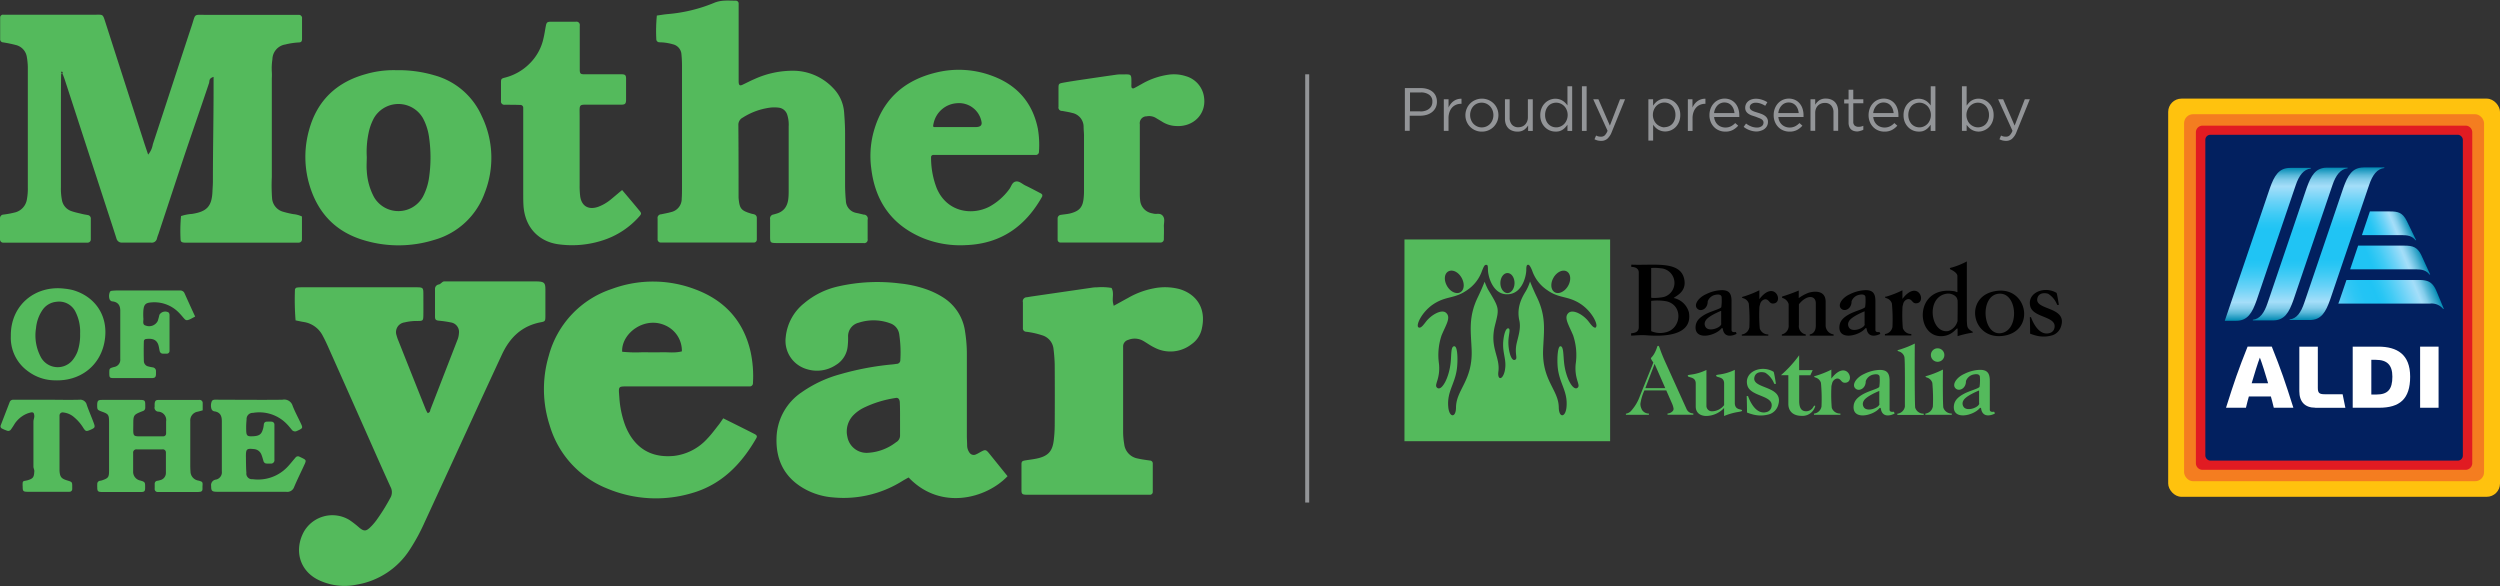 <svg id="Layer_1" data-name="Layer 1" xmlns="http://www.w3.org/2000/svg" xmlns:xlink="http://www.w3.org/1999/xlink" viewBox="0 0 627.16 147.06"><rect x="0" y="0" width="627.16" height="147.06" fill="#333333" stroke="none"/><defs><style>.cls-1,.cls-16{fill:none;}.cls-2{clip-path:url(#clip-path);}.cls-3{fill:#54ba5c;}.cls-4{fill:#ffc20e;}.cls-5{fill:#f47d20;}.cls-6{fill:#e11b22;}.cls-7{fill:#02205f;}.cls-8{fill:#fff;}.cls-9{fill:url(#linear-gradient);}.cls-10{fill:url(#linear-gradient-2);}.cls-11{fill:url(#linear-gradient-3);}.cls-12{fill:url(#linear-gradient-4);}.cls-13{fill:url(#linear-gradient-5);}.cls-14{fill:url(#linear-gradient-6);}.cls-15{fill:#939598;}.cls-16{stroke:#939598;stroke-miterlimit:10;}</style><clipPath id="clip-path" transform="translate(-47.48 -63.72)"><rect class="cls-1" x="399.81" y="123.79" width="164.88" height="50.61"/></clipPath><linearGradient id="linear-gradient" x1="624.52" y1="144.1" x2="624.52" y2="105.78" gradientUnits="userSpaceOnUse"><stop offset="0" stop-color="#008bb3"/><stop offset="0.02" stop-color="#259dc3"/><stop offset="0.05" stop-color="#5bb9da"/><stop offset="0.08" stop-color="#83cdeb"/><stop offset="0.11" stop-color="#9bd9f5"/><stop offset="0.12" stop-color="#a4def9"/><stop offset="0.13" stop-color="#9fddf9"/><stop offset="0.22" stop-color="#69d2f7"/><stop offset="0.3" stop-color="#41cbf5"/><stop offset="0.36" stop-color="#29c6f4"/><stop offset="0.4" stop-color="#20c4f4"/><stop offset="0.6" stop-color="#20c4f4"/><stop offset="0.64" stop-color="#29c6f4"/><stop offset="0.7" stop-color="#41cbf5"/><stop offset="0.78" stop-color="#69d2f7"/><stop offset="0.87" stop-color="#9fddf9"/><stop offset="0.88" stop-color="#a4def9"/><stop offset="0.89" stop-color="#9bd9f5"/><stop offset="0.92" stop-color="#83cdeb"/><stop offset="0.95" stop-color="#5bb9da"/><stop offset="0.98" stop-color="#259dc3"/><stop offset="1" stop-color="#008bb3"/></linearGradient><linearGradient id="linear-gradient-2" x1="633.74" y1="144.02" x2="633.74" y2="105.73" xlink:href="#linear-gradient"/><linearGradient id="linear-gradient-3" x1="616.41" y1="144.19" x2="616.41" y2="105.84" xlink:href="#linear-gradient"/><linearGradient id="linear-gradient-4" x1="640.26" y1="123.47" x2="651.44" y2="118.84" gradientUnits="userSpaceOnUse"><stop offset="0.2" stop-color="#20c4f4"/><stop offset="0.27" stop-color="#29c6f4"/><stop offset="0.38" stop-color="#41cbf5"/><stop offset="0.52" stop-color="#69d2f7"/><stop offset="0.68" stop-color="#9fddf9"/><stop offset="0.69" stop-color="#a4def9"/><stop offset="0.73" stop-color="#9bd9f5"/><stop offset="0.79" stop-color="#83cdeb"/><stop offset="0.86" stop-color="#5bb9da"/><stop offset="0.95" stop-color="#259dc3"/><stop offset="1" stop-color="#008bb3"/></linearGradient><linearGradient id="linear-gradient-5" x1="637.83" y1="133.2" x2="654.5" y2="126.3" gradientUnits="userSpaceOnUse"><stop offset="0.3" stop-color="#20c4f4"/><stop offset="0.36" stop-color="#29c6f4"/><stop offset="0.47" stop-color="#41cbf5"/><stop offset="0.6" stop-color="#69d2f7"/><stop offset="0.75" stop-color="#9fddf9"/><stop offset="0.76" stop-color="#a4def9"/><stop offset="0.79" stop-color="#9bd9f5"/><stop offset="0.83" stop-color="#83cdeb"/><stop offset="0.89" stop-color="#5bb9da"/><stop offset="0.96" stop-color="#259dc3"/><stop offset="1" stop-color="#008bb3"/></linearGradient><linearGradient id="linear-gradient-6" x1="635.36" y1="142.98" x2="657.49" y2="133.81" gradientUnits="userSpaceOnUse"><stop offset="0" stop-color="#60ccf6"/><stop offset="0.03" stop-color="#56cbf6"/><stop offset="0.11" stop-color="#3ec8f5"/><stop offset="0.19" stop-color="#2dc6f4"/><stop offset="0.28" stop-color="#23c4f4"/><stop offset="0.4" stop-color="#20c4f4"/><stop offset="0.46" stop-color="#29c6f4"/><stop offset="0.55" stop-color="#41cbf5"/><stop offset="0.66" stop-color="#69d2f7"/><stop offset="0.8" stop-color="#9fddf9"/><stop offset="0.81" stop-color="#a4def9"/><stop offset="0.83" stop-color="#9bd9f5"/><stop offset="0.87" stop-color="#83cdeb"/><stop offset="0.91" stop-color="#5bb9da"/><stop offset="0.97" stop-color="#259dc3"/><stop offset="1" stop-color="#008bb3"/></linearGradient></defs><title>logo</title><g class="cls-2"><path d="M520.59,138.1c-0.57.18,0.15,0.36,0.29,0.42a2,2,0,0,1,1.21,1.28,43.2,43.2,0,0,1,.14,5.93,2.17,2.17,0,0,1-1.89,1.79v0.3c2,0,5,0,6.62,0v-0.32a2.16,2.16,0,0,1-2.13-1.49,40.3,40.3,0,0,1-.1-5,2.9,2.9,0,0,1,.17-1,1.59,1.59,0,0,1,1.18-1.31c1.23-.12,1,1.35,2.46,1,2.2-.6-0.09-5.86-3.81-1,0-.46,0-1.89,0-2.16a24.83,24.83,0,0,1-4.14,1.62m4.14-1.62a24.83,24.83,0,0,1-4.14,1.62c-0.57.18,0.15,0.36,0.29,0.42a2,2,0,0,1,1.21,1.28,43.2,43.2,0,0,1,.14,5.93,2.17,2.17,0,0,1-1.89,1.79v0.3c2,0,5,0,6.62,0v-0.32a2.16,2.16,0,0,1-2.13-1.49,40.3,40.3,0,0,1-.1-5,2.9,2.9,0,0,1,.17-1,1.59,1.59,0,0,1,1.18-1.31c1.23-.12,1,1.35,2.46,1,2.2-.6-0.09-5.86-3.81-1,0-.46,0-1.89,0-2.16m-26,0a43,43,0,0,1-4.18,1.51c0,0.1,0,.34,0,0.34a2.23,2.23,0,0,1,1.64,1.57s0,3.16,0,5.22a2.21,2.21,0,0,1-1.71,2.37,2.63,2.63,0,0,0,0,.32c0.84,0,4.91,0,6,0v-0.32a2.1,2.1,0,0,1-1.72-2.37c0-3.49,0-4.52,0-4.52v-0.67c2-2.49,4.24-2.27,4.24-.23v5.58c0,2.11-1.53,2.21-1.53,2.21a1.3,1.3,0,0,1,0,.32h6c0-.16,0-0.32,0-0.32a2.28,2.28,0,0,1-2-2.37c0-.63,0-4.76,0-5.9-0.08-3.33-3.81-2.35-4.36-2.15a10.9,10.9,0,0,0-2.39,1.31v-1.92h0Zm39.83,2.34c0.07,0.82,0,4.36,0,5.3a3.58,3.58,0,0,1-2.34,2.53c-4.47.73-5.75-8.63-.34-9.38,1.08-.15,2.54.5,2.63,1.55m2.38-9.64a19.33,19.33,0,0,1-3.76,1.53c-0.18,0-.57.09-0.48,0.4,2,0.9,1.87,1.73,1.87,1.73v3.51c0.09,0.93-.09.4-0.89,0.29-10-1.43-9.68,11.6-3,11.29,3.13-.14,3.94-2.84,3.94-1.62,0,0,0,.85,0,1.62a25.71,25.71,0,0,1,3.81-.89l0-.2c-1.6-.89-1.37-1.36-1.49-2.74,0,0,0-13.75,0-14.93m-25.61,15.76c0,1-3.24,2.24-4,.75a1.45,1.45,0,0,1,.05-1.5c0.58-1.12,3.54-2.33,3.91-2.48,0,0,0,2.2,0,3.23M519,147c-1.1.21-1.05-.48-1.05-0.48s0-7.26,0-7.26c0-1.91-.61-2.86-2.75-2.74a9.46,9.46,0,0,0-3.63,1c-2.09.92-3.33,2.93-2,3.79,0.85,0.57,2.43-.19,2.4-2a2.57,2.57,0,0,1,2-1.65c0.38-.08,1.49-0.23,1.49.69a11.69,11.69,0,0,1-.09,2.39c-0.19.47-2.56,1-4.1,1.87-1.34.76-2.21,1.6-2.34,2.92-0.35,3.69,4.86,2.46,6.41.65,0.31-.36.39,0,0.41,0s0.09,2.35,2.69,1.6a5.68,5.68,0,0,0,.76-0.31S519,147.18,519,147m-39.7-2.08c0,1-3.24,2.23-4,.75a1.46,1.46,0,0,1,.05-1.5c0.58-1.12,3.54-2.33,3.91-2.48,0,0,0,2.2,0,3.23m3.65,2.08c-1.1.21-1.05-.48-1.05-0.48s0-7.26,0-7.26c0-1.91-.61-2.86-2.75-2.74a9.43,9.43,0,0,0-3.63,1c-2.09.92-3.33,2.93-2,3.8,0.85,0.57,2.43-.19,2.4-2a2.56,2.56,0,0,1,2-1.65c0.38-.08,1.5-0.23,1.5.69a11.82,11.82,0,0,1-.09,2.4c-0.19.47-2.56,1-4.1,1.86-1.34.76-2.21,1.6-2.34,2.92-0.35,3.69,4.86,2.46,6.41.65,0.31-.36.39,0,0.41,0s0.09,2.35,2.69,1.6a6.25,6.25,0,0,0,.76-0.31s-0.06-.21-0.12-0.38m-18.85-16.07a3.67,3.67,0,0,1,1,7.1c-0.66.28-3.45,0.48-3.45,0.22,0,0,0-7.4,0-7.4a10.62,10.62,0,0,1,2.47.09m-2.48,8.16a13,13,0,0,1,3.82.1c4.36,1,3.77,7-.27,7.81a5.63,5.63,0,0,1-3.54-.32c0-.82,0-7.58,0-7.58m5.66-.73c0.37-.46,3.39-1.49,2.61-4.85-1.07-4.58-7.6-3.27-13.25-3.52a2.33,2.33,0,0,0,0,.57c1,0,1.87.38,1.87,1.41v13.68c0,1.22-.9,1.47-1.92,1.56v0.58c0.92,0,2.34-.2,3.83-0.08,4.74,0.38,11.63,0,10.67-5.73a5,5,0,0,0-3.83-3.62m21.49-1.94a24.45,24.45,0,0,1-4.15,1.63c-0.57.18,0.16,0.36,0.29,0.42a2,2,0,0,1,1.22,1.29,43.17,43.17,0,0,1,.14,5.95,2.18,2.18,0,0,1-1.9,1.8v0.3c2,0,5,0,6.65,0v-0.32a2.17,2.17,0,0,1-2.14-1.49,40.11,40.11,0,0,1-.1-5,2.82,2.82,0,0,1,.17-1,1.59,1.59,0,0,1,1.18-1.31c1.24-.12,1,1.36,2.47,1,2.21-.61-0.09-5.89-3.82-1.05,0-.46,0-1.9,0-2.17m60.73,10.69c-4.88.85-5.59-9.89-.36-9.89,4.41,0,4.86,9.11.36,9.89m-0.87-10.62c-8.83.84-6.8,12.62,1.51,11.28,7.87-1.27,5.93-12-1.51-11.28m8.06,10.79c0-.36,0-2.24-0.07-4.18h0.29s1.58,4.91,4.69,4a1.66,1.66,0,0,0,1.14-1.06c1-3.22-5.2-2.64-6-5.61-0.91-3.5,3.63-5.22,6.59-3.4,0.17,0.33.57,3,.58,3a1.16,1.16,0,0,1-.43,0,5.6,5.6,0,0,0-2.23-2.76c-0.32-.16-2.3-0.58-2.73,1.07-0.82,3.14,7.67,2,5.91,7.16a3.41,3.41,0,0,1-2,2.11,7.5,7.5,0,0,1-4.11.16,12.36,12.36,0,0,1-1.68-.54" transform="translate(-47.48 -63.72)"/><path class="cls-3" d="M470.56,166.3l-0.15-.33-5.16-11.41c-1.48-3.26-1.46-4.08-1.78-4.08s-0.2.35-.72,1.43c-0.69,1.46-1.11,1.41-1.11,1.78a6.21,6.21,0,0,0,.59.94c0,0.2-.42,1.11-3.39,8.53a11,11,0,0,1-1.9,3.31l-0.1.11a2.25,2.25,0,0,1-1.48.92v0.28h5.77v-0.31a2,2,0,0,1-1.77-1l-0.16-.37A2.78,2.78,0,0,1,459,165a12.31,12.31,0,0,1,1-3.34h5.49l1.41,3.22a5.38,5.38,0,0,1,.42,1.34,0.88,0.88,0,0,1-.16.56,1.9,1.9,0,0,1-1.36.68v0.3h6.47v-0.33a1.82,1.82,0,0,1-1.72-1.16m-10.31-5.19,2.32-6.08,2.67,6.08h-5Z" transform="translate(-47.48 -63.72)"/><path class="cls-3" d="M480.05,166a6.23,6.23,0,0,1-4.51,2.07c-1.33,0-2.66-.64-2.66-2.37v-5.74c0-1.9-2-1.36-2-2,0-.39,1.68,0,4.68-1.43v8.92A1.37,1.37,0,0,0,477,166.9a3.93,3.93,0,0,0,3-1.55v-5.42c0-1.9-2-1.36-2-2,0-.39,1.68,0,4.68-1.43v8.3c0,1.95,1.82,1.45,1.82,1.9s-1.53.15-4.51,1.38V166Z" transform="translate(-47.48 -63.72)"/><path class="cls-3" d="M496.09,157.85h-1.84a29.68,29.68,0,0,0,4.57-5v3.72h3.4l-0.59,1.29h-2.8v6.4c0,1.81.55,2.63,1.76,2.63a2.1,2.1,0,0,0,1.64-.84,1.47,1.47,0,0,1,.47-0.59,0.16,0.16,0,0,1,.15.17,3.31,3.31,0,0,1-3.42,2.41c-2.18,0-3.32-1.22-3.32-3v-7.17Z" transform="translate(-47.48 -63.72)"/><path class="cls-3" d="M527.84,149.9a24.28,24.28,0,0,1-4.13,1.62c-0.57.18,0.16,0.36,0.29,0.41a2,2,0,0,1,1.21,1.28c0.22,0.8.12,9.47,0.14,12.51a2.17,2.17,0,0,1-1.89,1.79v0.3c2,0,5,0,6.61,0v-0.32a2.16,2.16,0,0,1-2.13-1.48c-0.17-.68-0.14-15.82-0.1-16.1" transform="translate(-47.48 -63.72)"/><path class="cls-3" d="M534.87,156.44a24.31,24.31,0,0,1-4.14,1.62c-0.57.18,0.16,0.36,0.29,0.42a2,2,0,0,1,1.21,1.28,42.93,42.93,0,0,1,.14,5.93,2.18,2.18,0,0,1-1.89,1.79v0.3c2,0,5,0,6.63,0v-0.32A2.17,2.17,0,0,1,535,166c-0.17-.68-0.14-9.26-0.1-9.53" transform="translate(-47.48 -63.72)"/><path class="cls-3" d="M533.56,151.1a1.69,1.69,0,1,1-1.69,1.69,1.68,1.68,0,0,1,1.69-1.69" transform="translate(-47.48 -63.72)"/><path class="cls-3" d="M485.74,167.27c0-.36,0-2.24-0.08-4.19H486s1.58,4.92,4.69,4a1.66,1.66,0,0,0,1.14-1.06c1-3.22-5.2-2.64-6-5.62-0.91-3.5,3.63-5.23,6.59-3.4,0.17,0.33.57,3,.58,3a1.17,1.17,0,0,1-.43,0,5.59,5.59,0,0,0-2.23-2.76c-0.32-.15-2.3-0.58-2.73,1.07-0.82,3.14,7.67,2,5.91,7.16a3.42,3.42,0,0,1-2,2.11,7.53,7.53,0,0,1-4.12.16,12.55,12.55,0,0,1-1.68-.54" transform="translate(-47.48 -63.72)"/><path class="cls-3" d="M506.93,156.44a24.8,24.8,0,0,1-4.14,1.62c-0.57.18,0.15,0.36,0.29,0.42a2,2,0,0,1,1.21,1.28,43.21,43.21,0,0,1,.14,5.93,2.17,2.17,0,0,1-1.89,1.79v0.3c2,0,5,0,6.63,0v-0.32A2.16,2.16,0,0,1,507,166a40.21,40.21,0,0,1-.1-5,2.9,2.9,0,0,1,.17-1,1.59,1.59,0,0,1,1.18-1.31c1.23-.12,1,1.35,2.46,1,2.2-.6-0.09-5.87-3.81-1,0-.46,0-1.89,0-2.17" transform="translate(-47.48 -63.72)"/><path class="cls-3" d="M522.56,167c-1.1.21-1.05-.48-1.05-0.48s0-7.25,0-7.25c0-1.91-.61-2.86-2.75-2.74a9.47,9.47,0,0,0-3.63,1c-2.08.92-3.32,2.93-2,3.79,0.85,0.57,2.43-.19,2.4-2a2.57,2.57,0,0,1,2-1.65c0.38-.08,1.49-0.23,1.49.69a11.79,11.79,0,0,1-.09,2.39c-0.19.47-2.56,1-4.1,1.87-1.34.76-2.21,1.6-2.34,2.92-0.35,3.69,4.86,2.46,6.41.65,0.31-.36.39,0,0.41,0s0.09,2.35,2.69,1.6a5.77,5.77,0,0,0,.76-0.31s-0.06-.21-0.12-0.38m-3.66-2.08c0,1-3.24,2.24-4,.75a1.46,1.46,0,0,1,.05-1.5c0.58-1.12,3.54-2.33,3.9-2.48,0,0,0,2.2,0,3.23" transform="translate(-47.48 -63.72)"/><path class="cls-3" d="M547.7,167c-1.1.21-1.05-.48-1.05-0.48s0-7.26,0-7.26c0-1.91-.61-2.86-2.75-2.75a9.46,9.46,0,0,0-3.63,1c-2.09.92-3.33,2.93-2,3.8,0.85,0.57,2.43-.19,2.4-2a2.57,2.57,0,0,1,2-1.66c0.38-.08,1.5-0.23,1.5.69a11.7,11.7,0,0,1-.09,2.4c-0.19.48-2.56,1-4.1,1.87-1.34.76-2.21,1.6-2.34,2.92-0.35,3.7,4.86,2.46,6.42.65,0.31-.36.39,0,0.41,0s0.09,2.35,2.69,1.6a5.6,5.6,0,0,0,.76-0.31s-0.06-.21-0.12-0.38M544,164.91c0,1-3.24,2.24-4,.75a1.46,1.46,0,0,1,.05-1.5c0.58-1.12,3.54-2.33,3.91-2.48,0,0,0,2.2,0,3.23" transform="translate(-47.48 -63.72)"/><path class="cls-3" d="M399.81,174.4H451.4V123.79H399.81V174.4Zm37.43-41.1c0.87-1.42,2.37-2.07,3.35-1.45s1.07,2.28.2,3.7-2.37,2.07-3.34,1.45-1.07-2.28-.2-3.7m-11.6-1.08c1,0,1.77,1.13,1.77,2.51s-0.8,2.51-1.77,2.51-1.78-1.13-1.78-2.51,0.8-2.51,1.78-2.51m-14.91-.37c1-.62,2.48,0,3.34,1.45s0.78,3.08-.19,3.7-2.48,0-3.35-1.45-0.78-3.08.2-3.7m37.15,14c-0.57.33-1.25-.64-1.92-1.51-1.33-1.71-3.89-3.11-5-2.13-1.28,1.17.07,3,1.16,5.67a15.53,15.53,0,0,1,.63,7.18c-0.37,4,1.45,5.34.38,6s-2.91-2.53-3.3-6.48c-0.2-2-.13-4-0.91-4s-0.89,3.9-.61,5.83c0.54,3.74,2.49,5.61,2.14,9.42-0.24,2.69-1.91,2.8-1.94.08-0.06-4.45-4.24-6.72-3.93-14.5,0.19-4.65.85-8.16-1.57-13.17-0.45-.92-1.15-2.47-1.71-3.91a11.5,11.5,0,0,1-.94,2.22c-0.5.93-2.62,3.74-1.74,7.58,0.44,1.93-.28,4-0.66,5.66-0.65,2.83.46,3.93-.51,4.22s-1.72-2.77-1.56-5.06c0.11-1.51.54-2.74,0-2.85-0.87-.18-1.32,2.5-1.34,3.9-0.06,2.69,1,4.28.37,6.94-0.55,2.2-1.85,2.14-1.56,0,0.5-3.72-2.29-6-.83-11.7,1.08-4.2,1.06-4.21-1.74-8.85a15.29,15.29,0,0,1-.88-2c-0.56,1.43-1.25,2.95-1.69,3.85-2.42,5-1.76,8.52-1.57,13.17,0.31,7.77-3.87,10.05-3.92,14.5,0,2.72-1.7,2.61-1.94-.08-0.35-3.82,1.6-5.68,2.14-9.42,0.28-1.93.28-5.83-.62-5.83s-0.71,2-.91,4c-0.4,3.95-2.22,7.19-3.31,6.48s0.75-2,.38-6a15.45,15.45,0,0,1,.63-7.18c1.08-2.64,2.44-4.51,1.15-5.67-1.08-1-3.63.42-5,2.13-0.67.87-1.35,1.84-1.92,1.51-0.8-.47.89-4.08,4-6s5.1-1.18,8.14-3.32a9.59,9.59,0,0,0,3.78-4.86c0.46-1.15.66-1.51,1-1.51s0.49,0,.49,1.17v0c0,1.69,1.2,6.21,4.78,6.22,3.9,0,4.84-4.72,4.84-6.13,0,0,0-.07,0-0.11v0c0-1.13.27-1.17,0.49-1.17s0.55,0.36,1,1.51a9.58,9.58,0,0,0,3.78,4.86c3,2.14,5,1.36,8.14,3.32s4.78,5.56,4,6" transform="translate(-47.48 -63.72)"/></g><rect class="cls-4" x="543.92" y="24.74" width="83.24" height="99.89" rx="3.33" ry="3.33"/><rect class="cls-5" x="547.91" y="28.65" width="75.25" height="92.07" rx="2.25" ry="2.25"/><path class="cls-6" d="M552.53,31.52h66a1.67,1.67,0,0,1,1.67,1.67v83a1.67,1.67,0,0,1-1.67,1.67h-66a1.66,1.66,0,0,1-1.66-1.66v-83A1.67,1.67,0,0,1,552.53,31.52Z"/><rect class="cls-7" x="553.24" y="33.81" width="64.6" height="81.74" rx="1.25" ry="1.25"/><path class="cls-8" d="M617.89,166c-0.19-.8-0.55-2.24-0.73-2.82h-5.52c-0.18.59-.54,2-0.73,2.82h-5c2.1-6.64,3.06-9.44,5.41-15.33h6.07c2.35,5.89,3.31,8.69,5.41,15.33h-5Zm-5.56-6.13h4.14c-0.58-2.05-1.68-5.46-2.07-6.44C614,154.42,612.92,157.83,612.34,159.88Z" transform="translate(-47.48 -63.72)"/><path class="cls-8" d="M628.3,166c-2.58,0-4-1.47-4-4.14V150.68h4.64V161c0,1.29.35,1.62,1.72,1.62h4.5l0.69,3.4H628.3Z" transform="translate(-47.48 -63.72)"/><rect class="cls-8" x="607.12" y="86.96" width="4.63" height="15.33"/><path class="cls-8" d="M637.69,166V150.68h6.41c4.71,0,8,1.92,8,7.54s-2.63,7.79-7.8,7.79h-6.61Zm4.64-3.31h1.31c2.84,0,4-1.27,4-4.47,0-3-1.38-4.23-4.14-4.23h-1.14v8.7Z" transform="translate(-47.48 -63.72)"/><path class="cls-9" d="M631.23,105.78c-2.87,0-4,2-5.11,5.14l-9.79,28.83c-0.84,2.48-1.91,4-3.69,4.19v0.16h5.08c2.87,0,4-2,5.11-5.14l9.79-28.83c0.84-2.48,2-4,3.79-4.19v-0.16h-5.18Z" transform="translate(-47.48 -63.72)"/><path class="cls-10" d="M640.44,105.73c-2.87,0-4,2-5.11,5.14l-9.79,28.8c-0.84,2.48-1.91,4-3.69,4.19V144h5.08c2.87,0,4-2,5.11-5.14l9.79-28.8c0.84-2.48,2-4,3.79-4.19v-0.16h-5.18Z" transform="translate(-47.48 -63.72)"/><path class="cls-11" d="M622,105.84c-2.87,0-4,2-5.11,5.14l-11.29,33.21h2.88c2.87,0,4-2,5.11-5.14l9.8-28.86c0.84-2.48,2-4,3.79-4.19v-0.16H622Z" transform="translate(-47.48 -63.72)"/><path class="cls-12" d="M651.29,119.21c-1.07-2.17-2.21-2.45-4.22-2.45H642l-2,5.94h10c1.44,0,2.61.19,3.42,1.27h0.18S651.55,119.73,651.29,119.21Z" transform="translate(-47.48 -63.72)"/><path class="cls-13" d="M654.93,127.78c-1-2.1-2.21-2.44-4.22-2.44H639.05l-2,5.94h16.49c1.48,0,2.58.22,3.41,1.31h0.18S655.18,128.3,654.93,127.78Z" transform="translate(-47.48 -63.72)"/><path class="cls-14" d="M658.66,136.65c-1-2.34-2.34-2.69-4.36-2.69H636.12l-1.67,4.92q-0.18.53-.37,1h23a3.72,3.72,0,0,1,3.3,1.34h0.18S658.78,136.92,658.66,136.65Z" transform="translate(-47.48 -63.72)"/><path class="cls-15" d="M399.94,85.82h4a5.4,5.4,0,0,1,1.65.24,3.78,3.78,0,0,1,1.27.68,2.92,2.92,0,0,1,.81,1.07,3.43,3.43,0,0,1,.28,1.43v0a3.17,3.17,0,0,1-1.25,2.62,4,4,0,0,1-1.34.67,5.81,5.81,0,0,1-1.63.22h-2.61v3.79h-1.21V85.82Zm3.87,5.86a4.08,4.08,0,0,0,1.21-.17A2.81,2.81,0,0,0,406,91a2.14,2.14,0,0,0,.6-0.75,2.2,2.2,0,0,0,.21-1v0a2,2,0,0,0-.79-1.75,3.42,3.42,0,0,0-2.1-.59h-2.72v4.74h2.66Z" transform="translate(-47.48 -63.72)"/><path class="cls-15" d="M409.69,88.63h1.18V90.7a4.22,4.22,0,0,1,.54-0.91,3.57,3.57,0,0,1,.74-0.71,3.12,3.12,0,0,1,.91-0.45,3.2,3.2,0,0,1,1.06-.14v1.27H414a3.25,3.25,0,0,0-1.22.23,2.77,2.77,0,0,0-1,.69,3.27,3.27,0,0,0-.67,1.14,4.64,4.64,0,0,0-.25,1.57v3.16h-1.18V88.63Z" transform="translate(-47.48 -63.72)"/><path class="cls-15" d="M419.21,96.74a4,4,0,0,1-1.64-.33,4.15,4.15,0,0,1-1.3-.89,4,4,0,0,1-.86-1.3,4.12,4.12,0,0,1-.31-1.59v0a4.17,4.17,0,0,1,.31-1.6,4,4,0,0,1,2.17-2.22,4.19,4.19,0,0,1,4.63.89,4,4,0,0,1,.86,1.3,4.13,4.13,0,0,1,.31,1.59v0a4.11,4.11,0,0,1-.31,1.6,4.19,4.19,0,0,1-.87,1.32,4,4,0,0,1-1.32.9A4.16,4.16,0,0,1,419.21,96.74Zm0-1.06a2.81,2.81,0,0,0,1.18-.25,2.87,2.87,0,0,0,.92-0.66,3,3,0,0,0,.6-1,3.23,3.23,0,0,0,.21-1.18v0a3.24,3.24,0,0,0-.22-1.2,3.06,3.06,0,0,0-.62-1,3,3,0,0,0-.94-0.67,2.77,2.77,0,0,0-1.17-.24,2.81,2.81,0,0,0-1.18.24,2.75,2.75,0,0,0-.91.66,3.05,3.05,0,0,0-.59,1,3.28,3.28,0,0,0-.21,1.19v0a3.22,3.22,0,0,0,.22,1.2,3,3,0,0,0,.61,1,3,3,0,0,0,.93.66A2.77,2.77,0,0,0,419.24,95.68Z" transform="translate(-47.48 -63.72)"/><path class="cls-15" d="M428.11,96.73a3.34,3.34,0,0,1-1.28-.23,2.66,2.66,0,0,1-1-.65,2.88,2.88,0,0,1-.6-1,3.83,3.83,0,0,1-.21-1.29V88.63h1.18v4.62a2.54,2.54,0,0,0,.57,1.75,2.05,2.05,0,0,0,1.63.64,2.5,2.5,0,0,0,.94-0.18,2.12,2.12,0,0,0,.75-0.51,2.45,2.45,0,0,0,.5-0.79,2.69,2.69,0,0,0,.18-1V88.63H432v7.93h-1.17V95.18a3.74,3.74,0,0,1-1,1.1A2.85,2.85,0,0,1,428.11,96.73Z" transform="translate(-47.48 -63.72)"/><path class="cls-15" d="M437.67,96.73a3.66,3.66,0,0,1-1.4-.28,3.72,3.72,0,0,1-1.21-.81,4,4,0,0,1-.86-1.29,4.43,4.43,0,0,1-.32-1.74v0a4.44,4.44,0,0,1,.32-1.73,3.91,3.91,0,0,1,.86-1.3,3.83,3.83,0,0,1,1.21-.81,3.58,3.58,0,0,1,1.4-.28,3.5,3.5,0,0,1,1,.14,3.41,3.41,0,0,1,.83.37,3.59,3.59,0,0,1,.67.54,4.77,4.77,0,0,1,.53.64V85.36h1.18v11.2h-1.18V95a6.13,6.13,0,0,1-.54.68,3.72,3.72,0,0,1-.67.57,3.08,3.08,0,0,1-.82.38A3.46,3.46,0,0,1,437.67,96.73Zm0.21-1.06a2.65,2.65,0,0,0,1.07-.22,3,3,0,0,0,.92-0.63,3,3,0,0,0,.64-1,3.17,3.17,0,0,0,.24-1.25v0a3.16,3.16,0,0,0-.24-1.25,2.93,2.93,0,0,0-.64-1,3,3,0,0,0-.92-0.62,2.65,2.65,0,0,0-1.07-.22,2.84,2.84,0,0,0-1.09.21,2.53,2.53,0,0,0-.88.6,2.87,2.87,0,0,0-.6,1,3.5,3.5,0,0,0-.22,1.29v0a3.46,3.46,0,0,0,.22,1.27,2.9,2.9,0,0,0,.61,1,2.65,2.65,0,0,0,.89.61A2.72,2.72,0,0,0,437.88,95.67Z" transform="translate(-47.48 -63.72)"/><path class="cls-15" d="M444.33,85.36h1.18v11.2h-1.18V85.36Z" transform="translate(-47.48 -63.72)"/><path class="cls-15" d="M449.17,99.06a3.69,3.69,0,0,1-.89-0.1,3.85,3.85,0,0,1-.8-0.3l0.4-.94a2.5,2.5,0,0,0,.58.22,2.84,2.84,0,0,0,.67.07,1.33,1.33,0,0,0,.91-0.32,3.22,3.22,0,0,0,.72-1.17l-3.6-7.9h1.3l2.88,6.61,2.55-6.61h1.26l-3.33,8.19a4.35,4.35,0,0,1-1.13,1.73A2.31,2.31,0,0,1,449.17,99.06Z" transform="translate(-47.48 -63.72)"/><path class="cls-15" d="M461,88.63h1.18v1.6a6.24,6.24,0,0,1,.54-0.68,3.42,3.42,0,0,1,1.49-.94,3.26,3.26,0,0,1,1-.15,3.68,3.68,0,0,1,1.39.28,3.73,3.73,0,0,1,1.22.81,4,4,0,0,1,.86,1.29,4.43,4.43,0,0,1,.32,1.74v0a4.43,4.43,0,0,1-.32,1.73,4,4,0,0,1-.85,1.3,3.74,3.74,0,0,1-1.21.81,3.64,3.64,0,0,1-1.4.28,3.54,3.54,0,0,1-1-.14,3.39,3.39,0,0,1-.83-0.37,3.56,3.56,0,0,1-.67-0.54,4.73,4.73,0,0,1-.53-0.65v4H461V88.63Zm4,7a2.86,2.86,0,0,0,1.08-.21,2.52,2.52,0,0,0,.89-0.6,2.88,2.88,0,0,0,.6-1,3.5,3.5,0,0,0,.22-1.29v0a3.46,3.46,0,0,0-.22-1.27,2.91,2.91,0,0,0-.61-1,2.67,2.67,0,0,0-.89-0.61,2.71,2.71,0,0,0-1.07-.21,2.65,2.65,0,0,0-1.07.22,3,3,0,0,0-.92.63,3,3,0,0,0-.64,1,3.13,3.13,0,0,0-.24,1.23v0a3.22,3.22,0,0,0,.24,1.26,2.9,2.9,0,0,0,.64,1,3,3,0,0,0,.92.62A2.65,2.65,0,0,0,465,95.67Z" transform="translate(-47.48 -63.72)"/><path class="cls-15" d="M470.88,88.63h1.18V90.7a4.22,4.22,0,0,1,.54-0.91,3.57,3.57,0,0,1,.74-0.71,3.12,3.12,0,0,1,.91-0.45,3.2,3.2,0,0,1,1.06-.14v1.27h-0.09A3.25,3.25,0,0,0,474,90a2.77,2.77,0,0,0-1,.69,3.27,3.27,0,0,0-.67,1.14,4.64,4.64,0,0,0-.25,1.57v3.16h-1.18V88.63Z" transform="translate(-47.48 -63.72)"/><path class="cls-15" d="M477.49,93.07a3.15,3.15,0,0,0,.31,1.12,2.67,2.67,0,0,0,.63.83,2.73,2.73,0,0,0,.86.51,2.85,2.85,0,0,0,1,.18,3,3,0,0,0,1.42-.31,4.19,4.19,0,0,0,1.08-.81l0.74,0.66a4.86,4.86,0,0,1-1.36,1.08,4,4,0,0,1-1.9.41,4,4,0,0,1-1.53-.3,3.78,3.78,0,0,1-1.26-.84,4,4,0,0,1-.85-1.31,4.4,4.4,0,0,1-.31-1.69,4.58,4.58,0,0,1,.28-1.62,4.07,4.07,0,0,1,.79-1.32,3.69,3.69,0,0,1,1.2-.88,3.83,3.83,0,0,1,3.09,0,3.43,3.43,0,0,1,1.16.9,3.9,3.9,0,0,1,.72,1.33,5.36,5.36,0,0,1,.25,1.64v0.18a2.29,2.29,0,0,1,0,.24h-6.29Zm5.11-1a3.71,3.71,0,0,0-.23-1,2.85,2.85,0,0,0-.5-0.85,2.28,2.28,0,0,0-.77-0.58,2.4,2.4,0,0,0-1-.21,2.32,2.32,0,0,0-1,.2,2.42,2.42,0,0,0-.78.56,3.09,3.09,0,0,0-.56.85,3.38,3.38,0,0,0-.28,1.05h5.11Z" transform="translate(-47.48 -63.72)"/><path class="cls-15" d="M488.18,96.71a5.1,5.1,0,0,1-1.73-.31,5.41,5.41,0,0,1-1.55-.85l0.6-.84a5.23,5.23,0,0,0,1.34.75,4,4,0,0,0,1.4.26,2,2,0,0,0,1.18-.34,1.08,1.08,0,0,0,.46-0.92v0a0.82,0.82,0,0,0-.16-0.51,1.47,1.47,0,0,0-.44-0.38,3.59,3.59,0,0,0-.64-0.28L487.91,93l-0.93-.3a3.8,3.8,0,0,1-.84-0.41,2.05,2.05,0,0,1-.61-0.61,1.66,1.66,0,0,1-.24-0.92v0a2.15,2.15,0,0,1,.2-0.93,2.07,2.07,0,0,1,.56-0.72,2.54,2.54,0,0,1,.86-0.46,3.5,3.5,0,0,1,1.08-.16,4.92,4.92,0,0,1,1.49.24,5.6,5.6,0,0,1,1.37.64l-0.54.89a5.39,5.39,0,0,0-1.16-.56,3.69,3.69,0,0,0-1.19-.21,1.75,1.75,0,0,0-1.12.33,1,1,0,0,0-.41.82v0a0.74,0.74,0,0,0,.17.48,1.48,1.48,0,0,0,.45.36,4,4,0,0,0,.65.28L488.46,92c0.31,0.09.61,0.19,0.91,0.31a3.55,3.55,0,0,1,.82.43,2.09,2.09,0,0,1,.59.63,1.73,1.73,0,0,1,.22.91v0a2.2,2.2,0,0,1-.22,1,2.29,2.29,0,0,1-.6.74,2.63,2.63,0,0,1-.89.47A3.71,3.71,0,0,1,488.18,96.71Z" transform="translate(-47.48 -63.72)"/><path class="cls-15" d="M493.6,93.07a3.18,3.18,0,0,0,.31,1.12,2.68,2.68,0,0,0,.63.83,2.73,2.73,0,0,0,.86.51,2.85,2.85,0,0,0,1,.18,3,3,0,0,0,1.42-.31,4.19,4.19,0,0,0,1.08-.81l0.74,0.66a4.86,4.86,0,0,1-1.36,1.08,4,4,0,0,1-1.9.41,4,4,0,0,1-1.53-.3,3.77,3.77,0,0,1-1.26-.84,4,4,0,0,1-.85-1.31,4.4,4.4,0,0,1-.31-1.69,4.58,4.58,0,0,1,.28-1.62,4.09,4.09,0,0,1,.79-1.32,3.68,3.68,0,0,1,1.2-.88,3.83,3.83,0,0,1,3.09,0,3.43,3.43,0,0,1,1.17.9,3.9,3.9,0,0,1,.72,1.33,5.36,5.36,0,0,1,.24,1.64v0.18a2.25,2.25,0,0,1,0,.24H493.6Zm5.11-1a3.76,3.76,0,0,0-.23-1,2.87,2.87,0,0,0-.5-0.85,2.29,2.29,0,0,0-.77-0.58,2.4,2.4,0,0,0-1-.21,2.32,2.32,0,0,0-1,.2,2.42,2.42,0,0,0-.78.56,3.09,3.09,0,0,0-.56.85,3.4,3.4,0,0,0-.28,1.05h5.11Z" transform="translate(-47.48 -63.72)"/><path class="cls-15" d="M501.67,88.63h1.18V90a3.73,3.73,0,0,1,1-1.1,2.85,2.85,0,0,1,1.67-.45,3.34,3.34,0,0,1,1.28.23,2.66,2.66,0,0,1,1,.65,2.89,2.89,0,0,1,.6,1,3.82,3.82,0,0,1,.21,1.29v4.92h-1.18V91.93a2.55,2.55,0,0,0-.57-1.75,2.05,2.05,0,0,0-1.63-.64,2.48,2.48,0,0,0-.94.18,2.19,2.19,0,0,0-.76.5,2.28,2.28,0,0,0-.5.79,2.79,2.79,0,0,0-.18,1v4.53h-1.18V88.63Z" transform="translate(-47.48 -63.72)"/><path class="cls-15" d="M513.46,96.7a3.1,3.1,0,0,1-.89-0.12,1.83,1.83,0,0,1-.71-0.39,1.81,1.81,0,0,1-.47-0.7,2.79,2.79,0,0,1-.17-1V89.67h-1.1v-1h1.1V86.23h1.18v2.39h2.52v1h-2.52v4.62a1.24,1.24,0,0,0,.37,1,1.51,1.51,0,0,0,1,.29,2.73,2.73,0,0,0,.58-0.06,2.66,2.66,0,0,0,.57-0.2v1a2.67,2.67,0,0,1-.65.25A3.27,3.27,0,0,1,513.46,96.7Z" transform="translate(-47.48 -63.72)"/><path class="cls-15" d="M517.41,93.07a3.18,3.18,0,0,0,.31,1.12,2.68,2.68,0,0,0,.63.83,2.71,2.71,0,0,0,.86.51,2.85,2.85,0,0,0,1,.18,3,3,0,0,0,1.42-.31,4.19,4.19,0,0,0,1.08-.81l0.74,0.66a4.86,4.86,0,0,1-1.36,1.08,4,4,0,0,1-1.9.41,4,4,0,0,1-1.53-.3,3.79,3.79,0,0,1-1.26-.84,4,4,0,0,1-.85-1.31,4.4,4.4,0,0,1-.31-1.69,4.58,4.58,0,0,1,.28-1.62,4,4,0,0,1,.79-1.32,3.68,3.68,0,0,1,1.2-.88,3.83,3.83,0,0,1,3.09,0,3.43,3.43,0,0,1,1.17.9,3.9,3.9,0,0,1,.72,1.33,5.36,5.36,0,0,1,.24,1.64v0.18a2.25,2.25,0,0,1,0,.24h-6.29Zm5.11-1a3.76,3.76,0,0,0-.23-1,2.87,2.87,0,0,0-.5-0.85,2.29,2.29,0,0,0-.77-0.58,2.4,2.4,0,0,0-1-.21,2.32,2.32,0,0,0-1,.2,2.42,2.42,0,0,0-.78.56,3.12,3.12,0,0,0-.56.85,3.4,3.4,0,0,0-.28,1.05h5.11Z" transform="translate(-47.48 -63.72)"/><path class="cls-15" d="M528.8,96.73a3.66,3.66,0,0,1-1.4-.28,3.72,3.72,0,0,1-1.21-.81,4,4,0,0,1-.86-1.29,4.43,4.43,0,0,1-.32-1.74v0a4.44,4.44,0,0,1,.32-1.73,3.91,3.91,0,0,1,.86-1.3,3.83,3.83,0,0,1,1.21-.81,3.58,3.58,0,0,1,1.4-.28,3.5,3.5,0,0,1,1,.14,3.41,3.41,0,0,1,.83.37,3.57,3.57,0,0,1,.67.54,4.72,4.72,0,0,1,.53.64V85.36H533v11.2h-1.18V95a6.05,6.05,0,0,1-.54.68,3.76,3.76,0,0,1-.67.57,3.08,3.08,0,0,1-.82.38A3.47,3.47,0,0,1,528.8,96.73ZM529,95.67a2.65,2.65,0,0,0,1.07-.22,3,3,0,0,0,.92-0.63,3,3,0,0,0,.64-1,3.17,3.17,0,0,0,.24-1.25v0a3.16,3.16,0,0,0-.24-1.25,2.93,2.93,0,0,0-.64-1,3,3,0,0,0-.92-0.62,2.65,2.65,0,0,0-1.07-.22,2.84,2.84,0,0,0-1.09.21,2.54,2.54,0,0,0-.88.6,2.88,2.88,0,0,0-.6,1,3.5,3.5,0,0,0-.22,1.29v0a3.46,3.46,0,0,0,.22,1.27,2.92,2.92,0,0,0,.61,1,2.66,2.66,0,0,0,.89.61A2.71,2.71,0,0,0,529,95.67Z" transform="translate(-47.48 -63.72)"/><path class="cls-15" d="M543.87,96.73a3.55,3.55,0,0,1-1-.14,3.41,3.41,0,0,1-.83-0.37,3.6,3.6,0,0,1-.67-0.54,4.73,4.73,0,0,1-.53-0.65v1.52h-1.18V85.36h1.18v4.86a6.17,6.17,0,0,1,.54-0.68A3.49,3.49,0,0,1,542,89a3.44,3.44,0,0,1,.82-0.38,3.26,3.26,0,0,1,1-.15,3.68,3.68,0,0,1,1.39.28,3.73,3.73,0,0,1,1.22.81,4,4,0,0,1,.86,1.29,4.43,4.43,0,0,1,.32,1.74v0a4.43,4.43,0,0,1-.32,1.73,4,4,0,0,1-.85,1.3,3.74,3.74,0,0,1-1.21.81A3.63,3.63,0,0,1,543.87,96.73Zm-0.21-1.06a2.85,2.85,0,0,0,1.08-.21,2.52,2.52,0,0,0,.89-0.6,2.88,2.88,0,0,0,.6-1,3.5,3.5,0,0,0,.22-1.29v0a3.46,3.46,0,0,0-.22-1.27,2.93,2.93,0,0,0-.61-1,2.68,2.68,0,0,0-.89-0.61,2.71,2.71,0,0,0-1.07-.21,2.65,2.65,0,0,0-1.07.22,3,3,0,0,0-.92.63,3,3,0,0,0-.64,1,3.11,3.11,0,0,0-.24,1.23v0a3.2,3.2,0,0,0,.24,1.26,2.86,2.86,0,0,0,.64,1,3,3,0,0,0,.92.62A2.65,2.65,0,0,0,543.65,95.67Z" transform="translate(-47.48 -63.72)"/><path class="cls-15" d="M550.76,99.06a3.69,3.69,0,0,1-.89-0.1,3.85,3.85,0,0,1-.8-0.3l0.4-.94a2.51,2.51,0,0,0,.57.22,2.85,2.85,0,0,0,.67.07,1.33,1.33,0,0,0,.91-0.32,3.21,3.21,0,0,0,.72-1.17l-3.6-7.9H550l2.88,6.61,2.55-6.61h1.26l-3.33,8.19a4.35,4.35,0,0,1-1.13,1.73A2.31,2.31,0,0,1,550.76,99.06Z" transform="translate(-47.48 -63.72)"/><line class="cls-16" x1="327.93" y1="126.07" x2="327.93" y2="18.64"/><path class="cls-3" d="M139.1,124.08a30,30,0,0,0,17.28-.17,18.86,18.86,0,0,0,12.7-11.81,24,24,0,0,0-.75-19.27,18.26,18.26,0,0,0-11.85-10.21,31.77,31.77,0,0,0-9.58-1.29,24.94,24.94,0,0,0-7.73,1C131.86,84.36,127,89,125,96.39a24.86,24.86,0,0,0-.21,12.56C126.72,116.64,131.34,121.9,139.1,124.08Zm0.82-26.88a13.55,13.55,0,0,1,1.38-3.88,7.1,7.1,0,0,1,12.3.08,14.32,14.32,0,0,1,1.55,5,35.55,35.55,0,0,1,0,9.64,14.91,14.91,0,0,1-1.56,5,7.06,7.06,0,0,1-12.29.11,15.72,15.72,0,0,1-1.81-6.6c-0.1-1.14,0-2.3,0-3.45A23.25,23.25,0,0,1,139.92,97.2Z" transform="translate(-47.48 -63.72)"/><path class="cls-3" d="M174.08,90c1.31,0,2.61,0,3.92.05a0.69,0.69,0,0,1,.74.7q0,0.81,0,1.61,0,9.92,0,19.84c0,1.08,0,2.16.07,3.23,0.48,6,4.45,8.9,8.48,9.53a24.82,24.82,0,0,0,11.38-.94,20.51,20.51,0,0,0,9.18-6c0.55-.61.58-0.8,0.09-1.39-1.41-1.72-2.85-3.41-4.39-5.24-1.15.95-2.07,1.75-3,2.5a10.92,10.92,0,0,1-3,1.71c-2.41.85-4.17-.15-4.52-2.64a20.17,20.17,0,0,1-.14-2.76q0-8.65,0-17.3c0-3.29-.35-2.9,3-2.92,2.46,0,4.92,0,7.38,0,1,0,1.25-.21,1.27-1.19q0-2.65,0-5.31c0-.9-0.22-1.1-1.08-1.13-1.08,0-2.15,0-3.23,0-2.08,0-4.15,0-6.23,0-0.89,0-1.06-.19-1.08-1.11,0-1.54,0-3.08,0-4.61,0-2.15,0-4.31,0-6.46a0.84,0.84,0,0,0-1-1q-3.11,0-6.23,0c-1,0-1.12.21-1.31,1.23s-0.33,2-.56,2.94a12.65,12.65,0,0,1-3.52,6.37,13.27,13.27,0,0,1-6.14,3.48c-0.91.22-1,.36-1,1.23q0,2.31,0,4.61A0.83,0.83,0,0,0,174.08,90Z" transform="translate(-47.48 -63.72)"/><path class="cls-3" d="M63,81.72a0.89,0.89,0,0,1-.17.58h0.38A0.8,0.8,0,0,1,63,81.72h0Z" transform="translate(-47.48 -63.72)"/><path class="cls-3" d="M48.39,124.59l1.39,0H68l1.38,0a0.8,0.8,0,0,0,.88-0.84c0-1.69,0-3.39,0-5.08a0.88,0.88,0,0,0-.75-1c-0.45-.09-0.91-0.15-1.36-0.26-0.89-.22-1.8-0.4-2.67-0.7a3.57,3.57,0,0,1-2.46-2.8,14.82,14.82,0,0,1-.26-3.21q0-8.31,0-16.63c0-3.93,0-7.85.05-11.77a3.48,3.48,0,0,1,0-.44,0.31,0.31,0,0,1,.11-0.17l0.09,0c0-.08,0-0.16,0-0.23,0,0.08,0,.16,0,0.24a0.29,0.29,0,0,1,.18.12,1.36,1.36,0,0,1,0,.44h0c0.19,0.5.39,1,.56,1.51l10.57,32.46c0.79,2.41,1.58,4.82,2.35,7.24a1.39,1.39,0,0,0,1.51,1.11c2.39,0,4.77,0,7.16,0a1.31,1.31,0,0,0,1.52-1.07,11.2,11.2,0,0,1,.37-1.09l5.57-16.86c2.31-7,4.79-14,7.12-21,0.17-.52-0.12-1.18,1.14-1.55v2.65c0,7.85-.17,15.7-0.17,23.55,0,0.85-.08,1.69-0.11,2.54-0.16,3.73-1.39,5.05-5.11,5.63a11.56,11.56,0,0,0-2.78.54,42.54,42.54,0,0,0-.12,5.74c0,0.68.26,0.89,1,.93,0.46,0,.92,0,1.38,0h25.63c0.54,0,1.08,0,1.61,0a0.81,0.81,0,0,0,.84-0.89c0-1.91,0-3.83,0-5.67a6.42,6.42,0,0,0-2.15-.59,22.69,22.69,0,0,1-2.47-.57,3.79,3.79,0,0,1-2.88-3.48,44.43,44.43,0,0,1-.06-5.3q0-12.35,0-24.71a13,13,0,0,0,0-1.61,15.63,15.63,0,0,1,.15-3.22,3.82,3.82,0,0,1,3.24-3.67,17.59,17.59,0,0,1,3.19-.5c0.8,0,1-.24,1-0.95,0-1.69,0-3.39,0-5.08a0.78,0.78,0,0,0-.81-0.9c-0.62,0-1.23,0-1.85,0-7.08,0-14.16,0-21.24,0-3.42,0-2.73-.43-3.77,2.71C92.33,80,89.1,90,85.82,99.92a5.31,5.31,0,0,1-1.18,2.59c-0.37-1.12-.72-2.13-1.05-3.15q-4.84-15-9.68-30.08c-0.66-2.07-.57-1.87-2.53-1.87H49.45c-0.38,0-.77,0-1.15,0a0.69,0.69,0,0,0-.78.66q0,2.77,0,5.54a0.76,0.76,0,0,0,.73.74A31.91,31.91,0,0,1,51.4,75a3.64,3.64,0,0,1,2.81,3,16.79,16.79,0,0,1,.25,2.52c0,3.31,0,6.62,0,9.93q0,10.16,0,20.32a14.52,14.52,0,0,1-.24,3A4,4,0,0,1,51.28,117a22,22,0,0,1-2.94.55,0.9,0.9,0,0,0-.86.91c0,1.77,0,3.54,0,5.31A0.8,0.8,0,0,0,48.39,124.59Z" transform="translate(-47.48 -63.72)"/><path class="cls-3" d="M212.94,74.33a12.66,12.66,0,0,1,3.41.52,2.76,2.76,0,0,1,2.08,2.49,30.53,30.53,0,0,1,.14,3.23q0,15,0,30c0,1,0,2-.07,3a3.39,3.39,0,0,1-2.66,3.35c-0.81.24-1.65,0.37-2.47,0.56a0.91,0.91,0,0,0-.92,1.1c0,1.69,0,3.39,0,5.08a0.8,0.8,0,0,0,.81.91c0.38,0,.77,0,1.15,0h20.78c0.46,0,.92,0,1.38,0a0.74,0.74,0,0,0,.77-0.71c0-1.85,0-3.69,0-5.54a0.89,0.89,0,0,0-.67-0.83c-0.22-.08-0.45-0.1-0.67-0.16-2.65-.79-3-1.26-3.24-4,0-.15,0-0.31,0-0.46,0-5.92,0-11.85-.05-17.77a2,2,0,0,1,1.09-1.87,16.84,16.84,0,0,1,6.88-2.51,8.59,8.59,0,0,1,2.07,0,2.53,2.53,0,0,1,2.21,1.76,8.14,8.14,0,0,1,.37,3q0,8,0,15.93c0,0.62,0,1.23-.06,1.85-0.14,2-1,3.52-3.09,4.08-0.22.06-.44,0.14-0.67,0.19a1,1,0,0,0-.84,1.19c0,1.39,0,2.77,0,4.16,0,1.78,0,1.78,1.78,1.82h20.31c0.46,0,.92,0,1.38,0a0.85,0.85,0,0,0,1-1c0-1.62,0-3.23,0-4.85a1,1,0,0,0-1-1.29c-0.6-.15-1.2-0.29-1.8-0.42a3.18,3.18,0,0,1-2.66-3.06c-0.13-1.3-.19-2.61-0.2-3.92,0-4.31,0-8.62,0-12.93,0-1.77-.1-3.54-0.24-5.3a9.68,9.68,0,0,0-2.81-6.17,13.83,13.83,0,0,0-9.66-4.29,23.1,23.1,0,0,0-10.07,2.11c-1,.42-1.94.93-2.92,1.39-0.71.33-.94,0.16-1-0.68,0-.61,0-1.23,0-1.85q0-8,0-15.93,0-.92,0-1.85a0.71,0.71,0,0,0-.69-0.77c-1.83,0-3.64-.22-5.45.54a38.78,38.78,0,0,1-11.61,2.82c-0.91.08-1.81,0.24-2.77,0.37a40.42,40.42,0,0,0-.13,6.06A0.79,0.79,0,0,0,212.94,74.33Z" transform="translate(-47.48 -63.72)"/><path class="cls-3" d="M185.14,153a29.43,29.43,0,0,0,.26,17.51,24.44,24.44,0,0,0,14.49,15.8,31.55,31.55,0,0,0,21,1.16c7.49-2.08,12.53-7.24,16.3-13.79,0.29-.5.18-0.77-0.43-1.09-2.53-1.29-5.08-2.55-7.84-3.93-0.47.66-.79,1.18-1.17,1.66-0.91,1.14-1.77,2.34-2.78,3.38a13.36,13.36,0,0,1-8.42,4.39c-4.57.43-8.33-1-10.9-5a15.41,15.41,0,0,1-1.57-3.33,24.73,24.73,0,0,1-1.23-6.36c-0.21-2.89-.38-2.74,2.4-2.74h28.4c0.62,0,1.23,0,1.85,0a0.8,0.8,0,0,0,.87-0.85,28.86,28.86,0,0,0-.63-8c-1.8-7.66-6.53-12.77-13.81-15.49a29.75,29.75,0,0,0-21-.1A24.21,24.21,0,0,0,185.14,153Zm29.92-7.3a6.94,6.94,0,0,1,3.48,6.16c-1.78.47-3.47,0.18-5.14,0.23s-3.23,0-4.84,0a33.7,33.7,0,0,1-5-.13C203.29,147.26,209.58,142.57,215.06,145.7Z" transform="translate(-47.48 -63.72)"/><path class="cls-3" d="M313.41,124.56c0.54,0,1.08,0,1.61,0h21.7c0.62,0,1.23,0,1.85,0a0.82,0.82,0,0,0,.88-0.86c0-1.08.06-2.16,0-3.23,0-.9.35-1.92-0.31-2.65s-1.46-.33-2.2-0.49l-0.45-.1a3.63,3.63,0,0,1-3-3.4,10.79,10.79,0,0,1-.07-1.15c0-5.93,0-11.85,0-17.78a1.72,1.72,0,0,1,1.73-2,3.24,3.24,0,0,1,2.23.37c0.59,0.36,1.19.7,1.78,1.07a7,7,0,0,0,3.5,1c4.24,0.2,7.4-3,6.89-7.06A6.33,6.33,0,0,0,345,82.84a9.66,9.66,0,0,0-4.33-.39,18.61,18.61,0,0,0-6.72,2.31c-0.67.37-1.34,0.76-2,1.09a0.43,0.43,0,0,1-.64-0.39,4.44,4.44,0,0,1,0-.69c0-2.7.09-2.37-2.58-2.39a7.75,7.75,0,0,0-1.15.07q-4.57.65-9.13,1.33c-1.44.21-2.89,0.44-4.32,0.7-1,.18-1.09.3-1.11,1.16,0,1.62,0,3.23,0,4.85a0.86,0.86,0,0,0,.93,1.05c0.83,0.17,1.67.28,2.48,0.51a3.55,3.55,0,0,1,2.89,3.44c0,0.77.1,1.54,0.1,2.31q0,6.7,0,13.39c0,0.69,0,1.39-.08,2.08-0.2,2.41-1.05,3.41-3.43,4-0.74.18-1.52,0.22-2.28,0.35a0.88,0.88,0,0,0-.83.93c0,1.77,0,3.54,0,5.31A0.7,0.7,0,0,0,313.41,124.56Z" transform="translate(-47.48 -63.72)"/><path class="cls-3" d="M85.49,139.58A8.56,8.56,0,0,1,92.2,142c0.5,0.48.92,1,1.39,1.54s0.67,0.67,1.58.26c0.34-.16.67-0.35,1.27-0.67-0.94-2-1.8-3.92-2.65-5.8a1.14,1.14,0,0,0-1.06-.74c-0.38,0-.77,0-1.15,0H76.82a12.26,12.26,0,0,0-1.37.09,0.56,0.56,0,0,0-.38.23,2.58,2.58,0,0,0-.13,1.78,0.87,0.87,0,0,0,.86.65c1.42,0.23,1.88,1.12,1.85,2.45,0,1.69,0,3.38,0,5.07q0,3.46,0,6.92a1.83,1.83,0,0,1-1.53,2c-1.24.33-1.22,0.41-1.22,1.54S75,158.56,76,158.57c3.15,0,6.3,0,9.45,0H85.7c0.7-.06.88-0.27,0.91-1,0-.23,0-0.46,0-0.69a0.93,0.93,0,0,0-.8-1,11,11,0,0,1-1.13-.23,1.41,1.41,0,0,1-1.11-1.32c-0.05-1.69-.05-3.38,0-5.06a0.65,0.65,0,0,1,.39-0.48c1.7-.27,2.89.09,3.3,1.64,0.12,0.44.17,0.91,0.28,1.35a0.81,0.81,0,0,0,.82.66c0.31,0,.61,0,0.92,0a0.68,0.68,0,0,0,.73-0.71q0-4.49,0-9a1,1,0,0,0-.23-0.62,1.71,1.71,0,0,0-2.31.58,14.27,14.27,0,0,1-.42,1.55,2.41,2.41,0,0,1-3,1.16c-0.93-.23-0.55-1.13-0.6-1.76a14.76,14.76,0,0,1,0-2.07C83.59,140.11,84,139.68,85.49,139.58Z" transform="translate(-47.48 -63.72)"/><path class="cls-3" d="M272.38,155c-0.45.08-.91,0.13-1.37,0.17a70.36,70.36,0,0,0-12.67,2.41,31.09,31.09,0,0,0-9.78,4.57,14.22,14.22,0,0,0-6.28,11.51c-0.15,5.44,1.95,9.72,6.73,12.53a17.4,17.4,0,0,0,7.43,2.31,27.69,27.69,0,0,0,17.22-4c0.58-.36,1.18-0.69,1.76-1,8,8.4,19.49,5.28,24.82-.32l-4.41-5.46c-1.08-1.34-1.09-1.33-2.71-.42a6.58,6.58,0,0,1-1,.49,1.27,1.27,0,0,1-1.42-.5,3.17,3.17,0,0,1-.6-1.72c0-.85-0.07-1.69-0.07-2.54,0-6.85,0-13.7,0-20.55a35.38,35.38,0,0,0-.44-5.52,12,12,0,0,0-5.55-8.65,20.62,20.62,0,0,0-4.13-2,28.9,28.9,0,0,0-6.74-1.49,44.47,44.47,0,0,0-15.37.74,20,20,0,0,0-8.61,4.25,12.38,12.38,0,0,0-4.6,8.5,7.38,7.38,0,0,0,5.24,8,8.55,8.55,0,0,0,7.3-1,6.14,6.14,0,0,0,3-4.71,18.34,18.34,0,0,0,.11-2.3,3.48,3.48,0,0,1,2.64-3.62,12,12,0,0,1,7.92.15,3.38,3.38,0,0,1,2.26,2.71,31.25,31.25,0,0,1,.27,6.67A0.92,0.92,0,0,1,272.38,155Zm0.89,14.4h0c0,1.25,0,2.2,0,3.51a1.91,1.91,0,0,1-1,1.75,12.67,12.67,0,0,1-7.21,2.66,4.89,4.89,0,0,1-5-4,5.86,5.86,0,0,1,1.6-5.54,9.72,9.72,0,0,1,2.44-1.74,27.55,27.55,0,0,1,8.12-2.49c0.72-.13,1,0.53,1,1.28C273.28,166.25,273.27,168.18,273.27,169.43Z" transform="translate(-47.48 -63.72)"/><path class="cls-3" d="M279,123.44a25.11,25.11,0,0,0,10.84,1.77c8.73-.34,14.89-4.71,19.07-12.16a1.23,1.23,0,0,0,.05-0.45,1.35,1.35,0,0,0-.31-0.33c-1.3-.67-2.58-1.37-3.91-2-0.82-.38-1.58-1.22-2.49-1s-1.07,1.25-1.58,1.91a15.23,15.23,0,0,1-5,4.39c-4.48,2.31-10.76,1.31-13.24-4.73a21.15,21.15,0,0,1-1.38-7.67,0.55,0.55,0,0,1,.58-0.58c0.61,0,1.23,0,1.84,0h23.77a0.79,0.79,0,0,0,.88-0.84,24,24,0,0,0-.28-5.75C306.5,89.4,302.56,85,296.3,82.72a23.81,23.81,0,0,0-13.86-.83c-8.46,2-13.94,7.15-16,15.7a23.37,23.37,0,0,0-.41,8.25C267,114.19,271.17,120.17,279,123.44Zm2.7-28.83a6.38,6.38,0,0,1,5.9-5,5.72,5.72,0,0,1,6.08,4.54c0.26,1.08-.35,1.43-1.41,1.45-1.69,0-2.92,0-5.43,0v0c-1.25,0-3.16,0-4.92,0C281.42,95.62,281.58,95.2,281.69,94.62Z" transform="translate(-47.48 -63.72)"/><path class="cls-3" d="M343.37,136.24a14.38,14.38,0,0,0-6.62-.15,20.58,20.58,0,0,0-6.23,2.34c-1.15.62-2.28,1.26-3.65,2-0.11-.48-0.17-0.69-0.2-0.9-0.17-1.19.31-2.44-.35-3.58a15,15,0,0,0-3.66-.15,7.75,7.75,0,0,0-1.38.11l-13,1.89c-1.06.16-2.13,0.3-3.19,0.49a1,1,0,0,0-1,1.26c0,2.15,0,4.31,0,6.46a0.83,0.83,0,0,0,.79.93,20.51,20.51,0,0,1,4,.88,4,4,0,0,1,2.9,3.53,37.41,37.41,0,0,1,.29,3.91q0.05,7.62,0,15.23a32.55,32.55,0,0,1-.24,3.68c-0.33,2.76-1.4,3.93-4.1,4.55-1,.22-2,0.33-3,0.49-0.79.13-1,.25-1,1q0,3.23,0,6.46c0,1,.21,1.13,1.27,1.17,0.31,0,.62,0,0.92,0h28.62c0.46,0,.92,0,1.38,0a0.71,0.71,0,0,0,.75-0.71c0-2.38,0-4.77,0-7.15a0.72,0.72,0,0,0-.73-0.73c-1-.15-2-0.26-3-0.5a4.13,4.13,0,0,1-3.43-3.58,19,19,0,0,1-.28-3q0-10.27,0-20.54c0-.31,0-0.62,0-0.92a1.69,1.69,0,0,1,1.27-1.72,4.3,4.3,0,0,1,3.78.25c0.93,0.54,1.81,1.19,2.77,1.65a8.61,8.61,0,0,0,9.36-.83,6.32,6.32,0,0,0,2.59-4C350.17,140.72,347.28,137.39,343.37,136.24Z" transform="translate(-47.48 -63.72)"/><path class="cls-3" d="M97.2,184.27A2.32,2.32,0,0,1,95.27,182c-0.05-.61-0.06-1.23-0.06-1.84q0-4.39,0-8.77c0-.69,0-1.39,0-2.08A2.21,2.21,0,0,1,97.06,167c0.37-.08.74-0.19,1.27-0.34,0-.74,0-1.27,0-1.81a0.77,0.77,0,0,0-.9-0.8c-3.39,0-6.77,0-10.16,0-0.74,0-.92.23-1,1,0,0.23,0,.46,0,0.69a1,1,0,0,0,1,1.25,2.11,2.11,0,0,1,1.88,2.47c0,1,0,2,0,3a0.7,0.7,0,0,1-.73.72c-1.54,0-3.08,0-4.62,0-3.2,0-2.89.29-2.88-3.05,0-2.31.08-2.39,2.37-3.28a0.85,0.85,0,0,0,.63-0.83c0-.23,0-0.46,0-0.69,0-1.14-.13-1.28-1.37-1.29q-4.73,0-9.46,0c-1,0-1.19.19-1.23,1.2,0,1.28,0,1.3,1.23,1.76,1.56,0.57,1.74.75,1.75,2.54q0,6.12,0,12.23c0,1.71-.21,1.92-1.83,2.47a3.06,3.06,0,0,1-.45.09,0.78,0.78,0,0,0-.68.79,9.17,9.17,0,0,0,0,.92c0,0.89.19,1.09,1.08,1.1q5,0,9.93,0c0.86,0,1-.21,1-1.14,0-1.29,0-1.38-1.2-1.73a2.23,2.23,0,0,1-1.81-2.34c0-1.54,0-3.08,0-4.62a0.79,0.79,0,0,1,.85-0.86c2.15,0,4.31,0,6.46,0a0.77,0.77,0,0,1,.91.79q0,2.54,0,5.08a1.84,1.84,0,0,1-1.45,1.85,4.64,4.64,0,0,1-.67.16,0.73,0.73,0,0,0-.69.77c0,0.38,0,.77,0,1.15a0.76,0.76,0,0,0,.79.9l0.92,0h8.54c0.38,0,.77,0,1.15-0.06a0.61,0.61,0,0,0,.58-0.59,6.53,6.53,0,0,0,0-.69C98.36,184.64,98.37,184.57,97.2,184.27Z" transform="translate(-47.48 -63.72)"/><path class="cls-3" d="M69.25,165.31A1.67,1.67,0,0,0,67.4,164c-2.61.07-5.23,0-7.85,0H52.86c-0.69,0-1.38,0-2.08,0a0.91,0.91,0,0,0-.88.61q-1.12,2.9-2.24,5.81a0.62,0.62,0,0,0,.29.79,8.62,8.62,0,0,0,1.27.54,0.81,0.81,0,0,0,1-.28c0.36-.5.68-1,1-1.53a7,7,0,0,1,2.58-2.25,6.21,6.21,0,0,1,1.29-.47c0.8-.19.94,0.1,1,0.88,0,0.46-.22.92-0.22,1.38v11.31c0,0.38.25,0.77,0.22,1.15-0.08,1.47-.26,1.84-1.7,2.26a7,7,0,0,1-.84.17,0.5,0.5,0,0,0-.38.49,4.9,4.9,0,0,0,0,.92c0,1.17.12,1.31,1.34,1.31,3.23,0,6.47,0,9.7,0,0.23,0,.46,0,0.69,0a0.69,0.69,0,0,0,.7-0.74c0-.15,0-0.31,0-0.46,0-1.26,0-1.26-1.27-1.65-1.48-.45-1.82-0.88-1.92-2.46,0-.31,0-0.62,0-0.92q0-5.89,0-11.77c0-.38,0-0.77,0-1.15a0.79,0.79,0,0,1,1-.74,4.84,4.84,0,0,1,2.69,1.21A10.82,10.82,0,0,1,68.34,171c0.65,1,.76,1,1.88.52s1.17-.63.76-1.74C70.43,168.31,69.79,166.83,69.25,165.31Z" transform="translate(-47.48 -63.72)"/><path class="cls-3" d="M63.71,136.14c-7.3-.94-13.6,4.06-13.51,11.83a10.31,10.31,0,0,0,4.34,8.91,11.32,11.32,0,0,0,6.66,2.25c6.3,0.27,11.36-3.55,12.49-9.64,1.19-6.45-2.33-11.4-7.94-13A14,14,0,0,0,63.71,136.14Zm3.87,11.4a12.85,12.85,0,0,1-.65,4.36,8,8,0,0,1-1.4,2.35,4.82,4.82,0,0,1-7.68-.72A11.53,11.53,0,0,1,56.52,146a9.62,9.62,0,0,1,1.61-4.5,4.7,4.7,0,0,1,3.43-2.06,4.57,4.57,0,0,1,4.81,2.41A11,11,0,0,1,67.57,147.54Z" transform="translate(-47.48 -63.72)"/><path class="cls-3" d="M166.77,167q3.32-7.24,6.68-14.45c2-4.24,5-7.11,9.77-8,1-.18,1.07-0.33,1.08-1.44,0-1.62,0-4,0-5.61,0-2.57.21-3.18-2.31-3.18h-23.1c-0.46,0-.92.76-1.39,0.77a1.12,1.12,0,0,0-.89,1.19c0,2.23,0,4.65,0,6.89,0,0.71.2,0.93,1,1a28.29,28.29,0,0,1,3,.44,2.42,2.42,0,0,1,2,2.73,5.28,5.28,0,0,1-.43,1.79q-3.38,8.71-6.76,17.43a0.79,0.79,0,0,1-.65.79,7.11,7.11,0,0,1-.44-0.8q-3.47-8.68-6.91-17.36a9.6,9.6,0,0,1-.45-1.31,2.46,2.46,0,0,1,2-3.28,12.82,12.82,0,0,1,3.2-.36c1.46,0,1.5-.07,1.52-1.6s0-3.23,0-4.85c0-2,0-2-2.08-2H123.43c-0.46,0-.92,0-1.38.06a0.61,0.61,0,0,0-.58.6,64.29,64.29,0,0,0,.16,7.64c0.65,0.13,1.32.29,2,.4a6.44,6.44,0,0,1,4.85,3.53c0.48,0.88.9,1.78,1.31,2.7q4.46,10,8.9,20c2.25,5.06,4.47,10.13,6.77,15.17a2.79,2.79,0,0,1-.1,2.8,48.11,48.11,0,0,1-3.55,5.67,13.91,13.91,0,0,1-1.53,1.72c-1,.94-1.52.92-2.6,0.07a23.85,23.85,0,0,0-2.57-2,8.24,8.24,0,0,0-11.42,3c-2.43,4.53-1.12,9.64,3.56,12a15,15,0,0,0,9.67,1.24,19.64,19.64,0,0,0,13.32-8.73,48.55,48.55,0,0,0,3.75-6.89Q160.39,180.91,166.77,167Z" transform="translate(-47.48 -63.72)"/><path class="cls-3" d="M123.44,178.69c-0.27-.14-0.56-0.26-0.83-0.4a0.77,0.77,0,0,0-1,.22c-0.76.87-1.46,1.8-2.27,2.6a10.14,10.14,0,0,1-8.47,2.82,1.41,1.41,0,0,1-1.58-1.6c-0.11-1.38-.09-2.77-0.12-4.15,0-1.81.19-2,2-1.8a2.16,2.16,0,0,1,1.91,1.44c0.2,0.5.33,1,.49,1.54a0.83,0.83,0,0,0,.83.65,8.4,8.4,0,0,0,.92,0,0.86,0.86,0,0,0,1-1c0-1.69,0-3.39,0-5.08q0-1.85,0-3.69a0.72,0.72,0,0,0-.72-0.74,8.14,8.14,0,0,0-1.15,0,0.72,0.72,0,0,0-.78.66,7.54,7.54,0,0,1-.14.91c-0.41,1.6-.92,2-2.57,2.09-1.49.08-1.7-.11-1.72-1.68a20.16,20.16,0,0,1,.1-2.53,1.52,1.52,0,0,1,1.57-1.65,9.59,9.59,0,0,1,8.62,2.89c0.43,0.44.8,0.93,1.2,1.4a1,1,0,0,0,1.24.24l0.42-.19c1-.47,1.06-0.62.63-1.55-0.71-1.54-1.53-3-2.14-4.6A2.2,2.2,0,0,0,118.3,164c-5.31.06-10.62,0-15.93,0a8.46,8.46,0,0,0-1.15,0,0.84,0.84,0,0,0-.57.3,2.79,2.79,0,0,0-.12,2,0.93,0.93,0,0,0,.88.63c1.44,0.29,1.74,1.28,1.72,2.57,0,2.31,0,4.62,0,6.93,0,1.85,0,3.69,0,5.54a1.86,1.86,0,0,1-1.47,2.06,1.39,1.39,0,0,0-1.21,1.63c0,1.21.2,1.42,1.5,1.43,2.85,0,5.7,0,8.54,0s5.85,0,8.77,0a1.8,1.8,0,0,0,2-1.18c0.84-2,1.81-3.91,2.7-5.87C124.3,179.23,124.24,179.11,123.44,178.69Z" transform="translate(-47.48 -63.72)"/></svg>